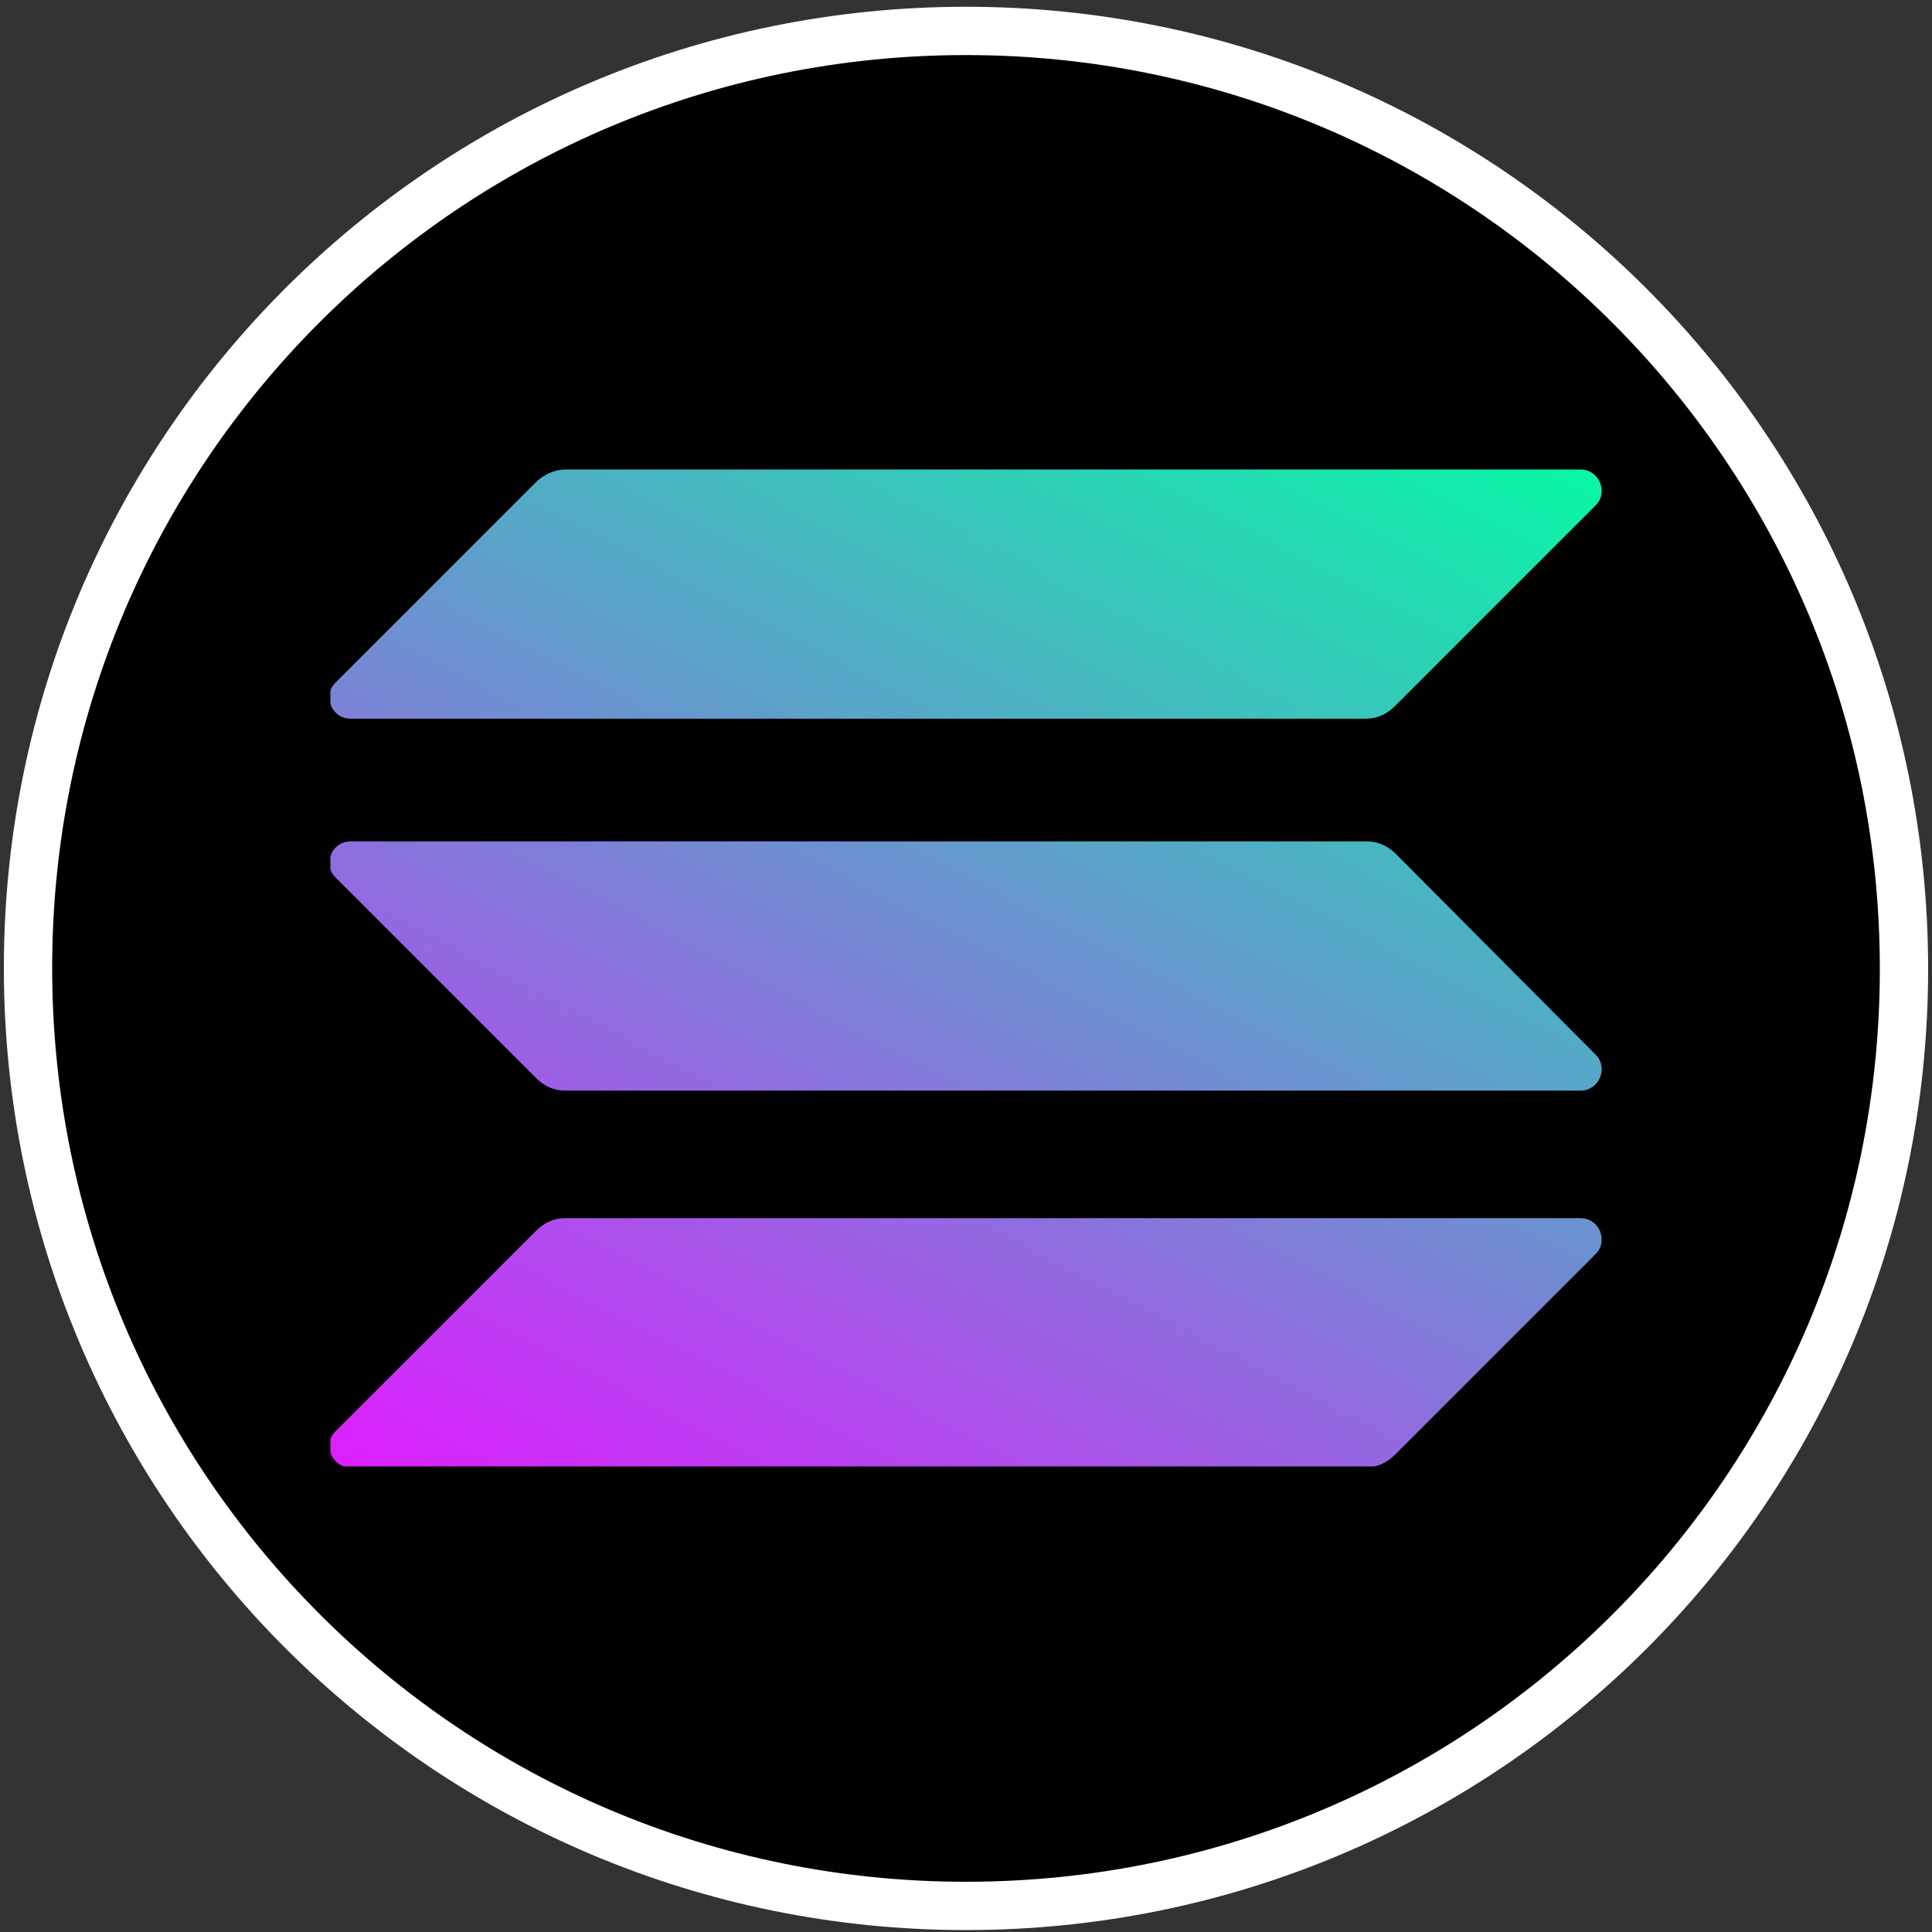 <?xml version="1.0" encoding="utf-8"?>
<!-- Generator: Adobe Illustrator 26.4.1, SVG Export Plug-In . SVG Version: 6.00 Build 0)  -->
<svg version="1.1" id="Layer_1" xmlns="http://www.w3.org/2000/svg" xmlns:xlink="http://www.w3.org/1999/xlink" x="0px" y="0px"
	 viewBox="0 0 200 200" style="enable-background:new 0 0 200 200;" xml:space="preserve">
<rect x="0" y="0" width="200" height="200" fill="#333333" stroke="none"/>
<style type="text/css">
	.st0{stroke:#FFFFFF;stroke-width:5;stroke-miterlimit:10;}
	.st1{fill-rule:evenodd;clip-rule:evenodd;fill:#FBD52E;}
	.st2{clip-path:url(#SVGID_00000044900362096112932540000004469422635811498931_);}
	.st3{fill:url(#SVGID_00000165956080454725023600000011727506300397040278_);}
	.st4{clip-path:url(#SVGID_00000149350426060305000580000002657021094204222132_);}
	.st5{fill:url(#SVGID_00000139981434823592582000000013793276432898506629_);}
	.st6{clip-path:url(#SVGID_00000067920147359474492590000009854884983806950797_);}
	.st7{fill:url(#SVGID_00000033332838869879173120000003641945342931007369_);}
</style>
<g id="surface1_00000103955597701102914250000005251003009576502202_">
	<path class="st0" d="M100,197.3c-53.6,0-97.1-43.4-97.1-97.1S46.4,3.2,100,3.2s97.1,43.4,97.1,97.1S153.6,197.3,100,197.3z"/>
</g>
<path class="st1" d="M263.4-7.6"/>
<g id="surface1">
	<g>
		<g>
			<defs>
				<rect id="SVGID_1_" x="34.2" y="125.9" width="131.7" height="25.9"/>
			</defs>
			<clipPath id="SVGID_00000114071425561497460090000004736285276008730755_">
				<use xlink:href="#SVGID_1_"  style="overflow:visible;"/>
			</clipPath>
			<g style="clip-path:url(#SVGID_00000114071425561497460090000004736285276008730755_);">
				
					<linearGradient id="SVGID_00000099661384941966762180000011894513849759969716_" gradientUnits="userSpaceOnUse" x1="-154.931" y1="363.755" x2="-163.658" y2="380.471" gradientTransform="matrix(8.333 0 0 8.333 1444.66 -2995.066)">
					<stop  offset="0" style="stop-color:#00FFA3"/>
					<stop  offset="1" style="stop-color:#DC1FFF"/>
				</linearGradient>
				<path style="fill:url(#SVGID_00000099661384941966762180000011894513849759969716_);" d="M55.5,127.4c0.8-0.8,1.8-1.3,3-1.3
					h105.1c2,0,2.9,2.4,1.6,3.7l-20.8,20.8c-0.8,0.8-1.8,1.3-3,1.3H36.3c-2,0-2.9-2.4-1.6-3.7L55.5,127.4z"/>
			</g>
		</g>
	</g>
	<g>
		<g>
			<defs>
				<rect id="SVGID_00000065794517749017541280000011242036552801756835_" x="34.2" y="48.6" width="131.7" height="25.9"/>
			</defs>
			<clipPath id="SVGID_00000166636809253243882890000008506916887587449235_">
				<use xlink:href="#SVGID_00000065794517749017541280000011242036552801756835_"  style="overflow:visible;"/>
			</clipPath>
			<g style="clip-path:url(#SVGID_00000166636809253243882890000008506916887587449235_);">
				
					<linearGradient id="SVGID_00000139276832118533651460000018058615685770092978_" gradientUnits="userSpaceOnUse" x1="-158.743" y1="361.765" x2="-167.47" y2="378.481" gradientTransform="matrix(8.333 0 0 8.333 1444.66 -2995.066)">
					<stop  offset="0" style="stop-color:#00FFA3"/>
					<stop  offset="1" style="stop-color:#DC1FFF"/>
				</linearGradient>
				<path style="fill:url(#SVGID_00000139276832118533651460000018058615685770092978_);" d="M55.5,49.9c0.8-0.8,2-1.3,3-1.3h105.1
					c2,0,2.9,2.4,1.6,3.7l-20.8,20.8c-0.8,0.8-1.8,1.3-3,1.3H36.3c-2,0-2.9-2.4-1.6-3.7L55.5,49.9z"/>
			</g>
		</g>
	</g>
	<g>
		<g>
			<defs>
				<rect id="SVGID_00000029044707554935991990000013411803233719333801_" x="34.2" y="86.4" width="131.7" height="27.7"/>
			</defs>
			<clipPath id="SVGID_00000180366287497881975720000006162713711326382766_">
				<use xlink:href="#SVGID_00000029044707554935991990000013411803233719333801_"  style="overflow:visible;"/>
			</clipPath>
			<g style="clip-path:url(#SVGID_00000180366287497881975720000006162713711326382766_);">
				
					<linearGradient id="SVGID_00000103984677788945186430000012585074553893229246_" gradientUnits="userSpaceOnUse" x1="-156.85" y1="362.753" x2="-165.577" y2="379.469" gradientTransform="matrix(8.333 0 0 8.333 1444.66 -2995.066)">
					<stop  offset="0" style="stop-color:#00FFA3"/>
					<stop  offset="1" style="stop-color:#DC1FFF"/>
				</linearGradient>
				<path style="fill:url(#SVGID_00000103984677788945186430000012585074553893229246_);" d="M144.5,88.4c-0.8-0.8-1.8-1.3-3-1.3
					H36.3c-2,0-2.9,2.4-1.6,3.7l20.8,20.8c0.8,0.8,1.8,1.3,3,1.3h105.1c2,0,2.9-2.4,1.6-3.7L144.5,88.4z"/>
			</g>
		</g>
	</g>
</g>
</svg>
